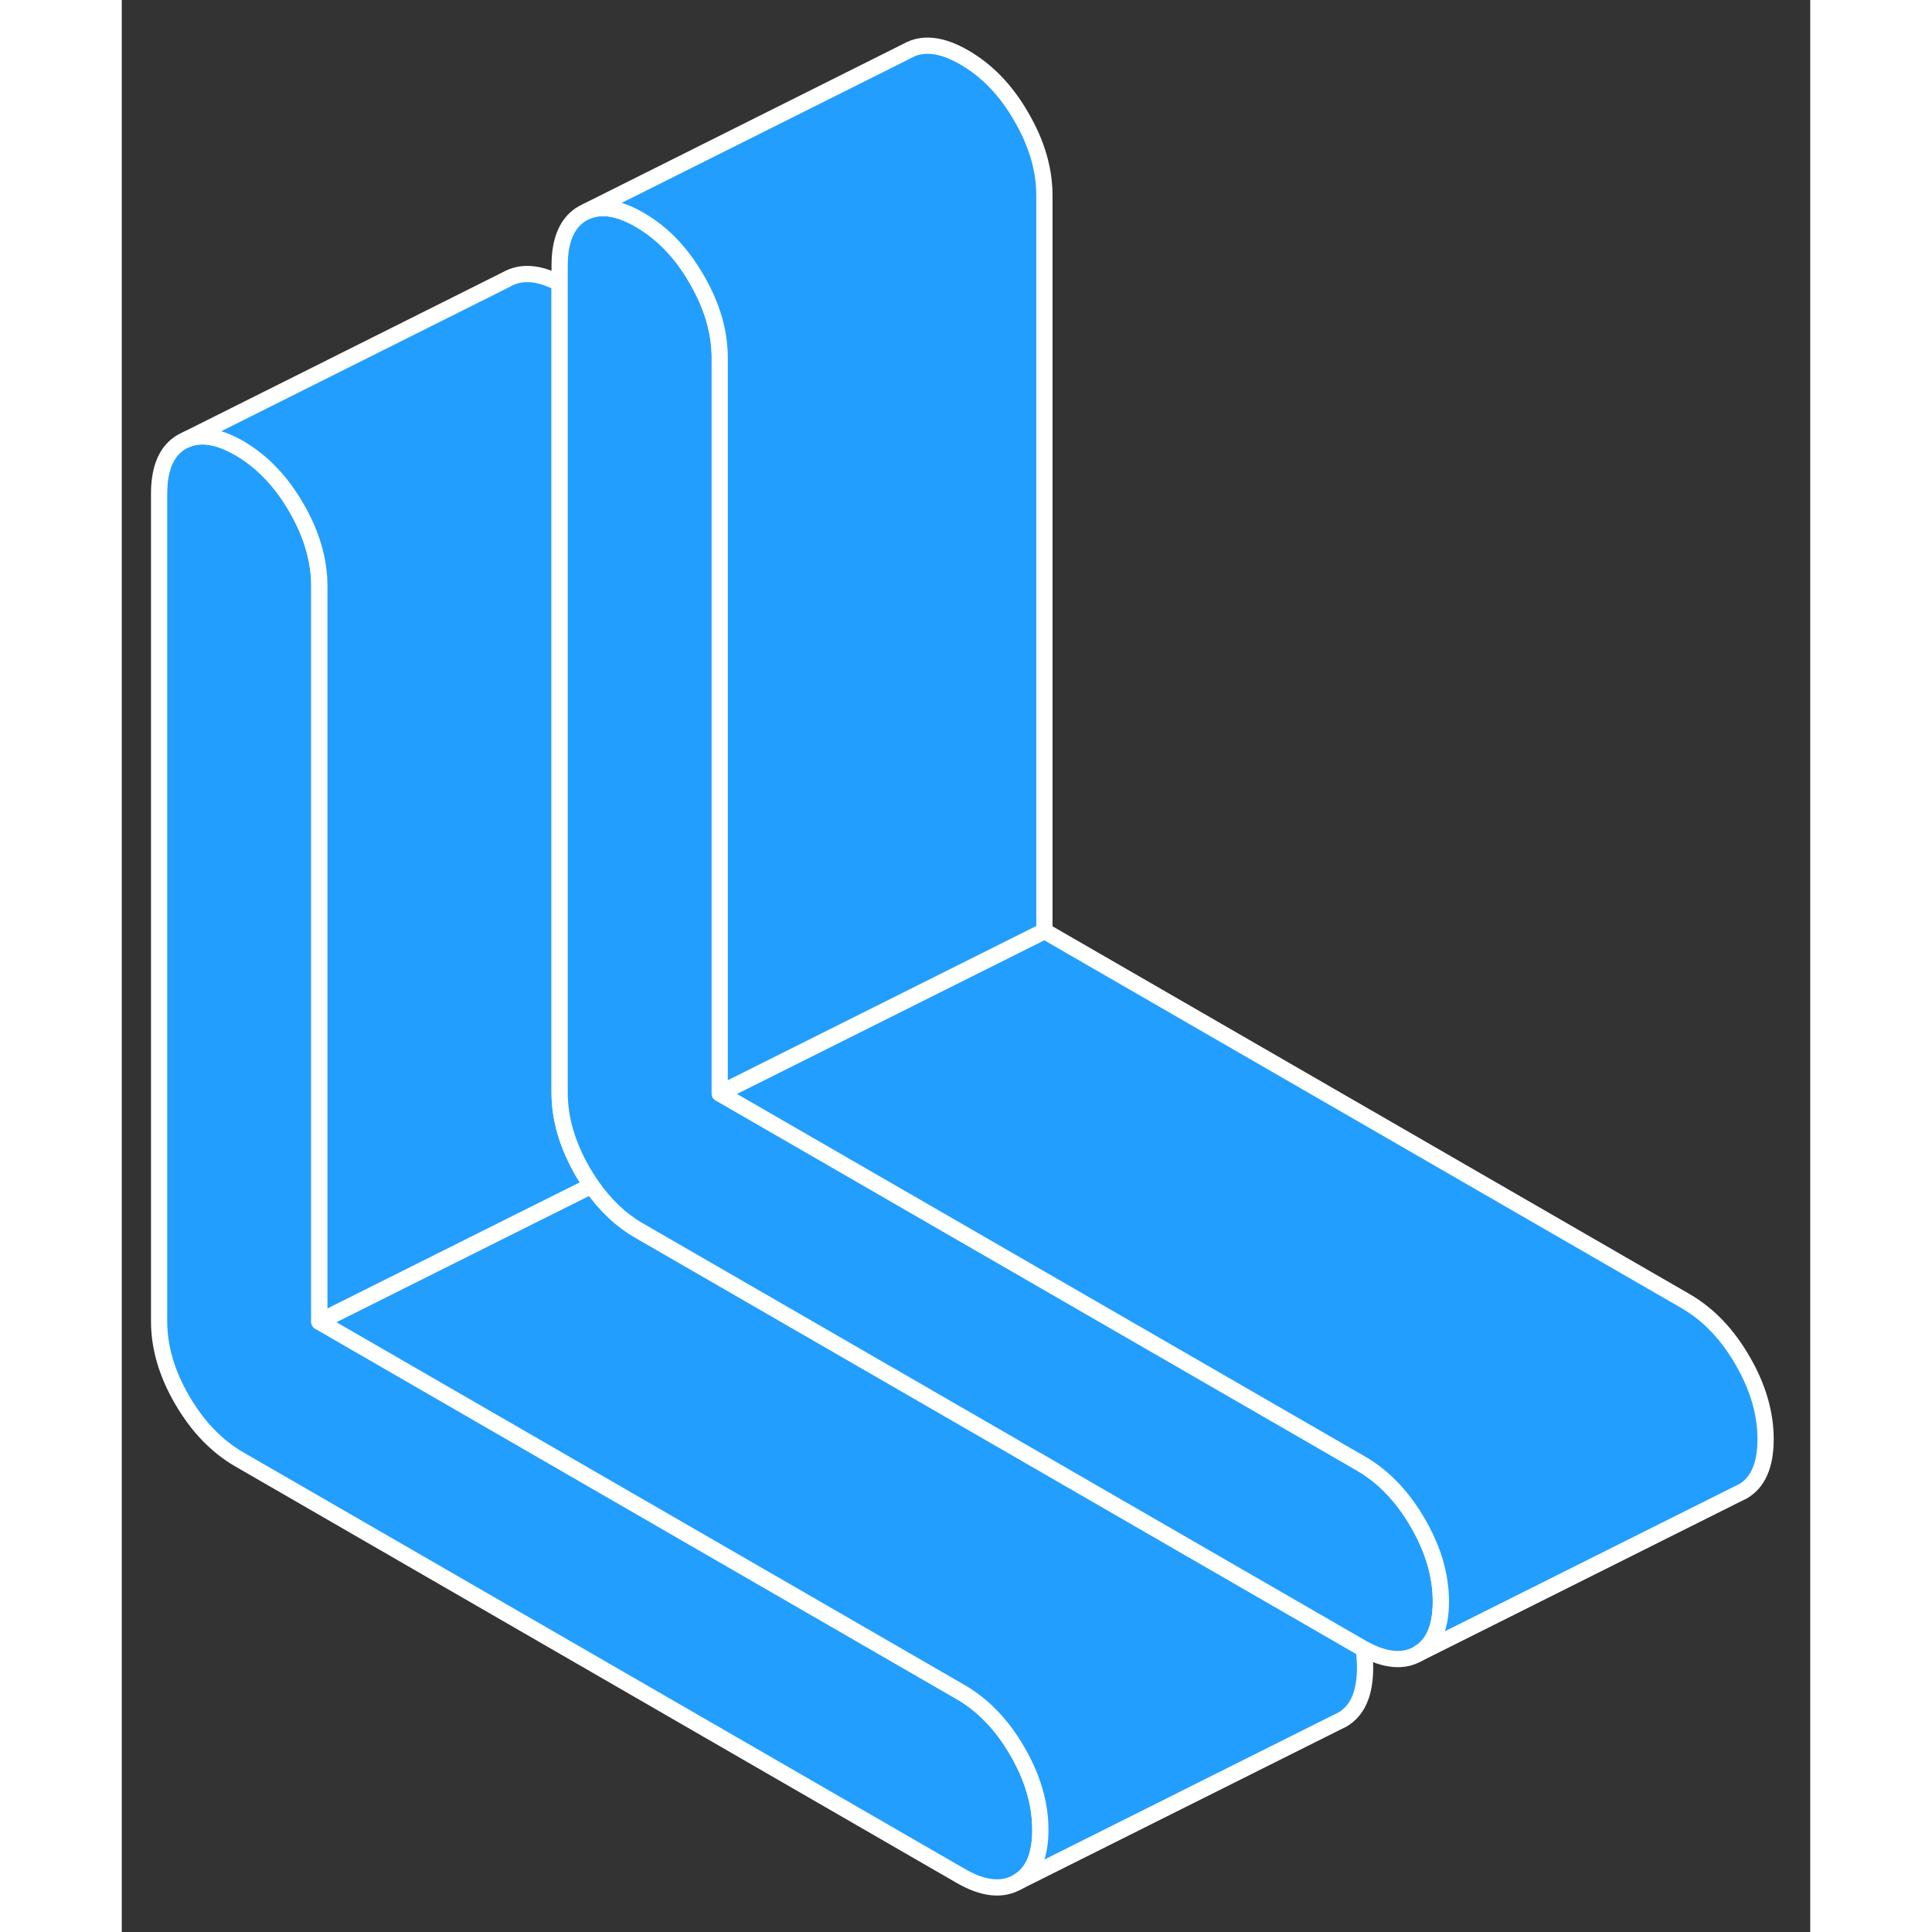 <svg width="48" height="48" viewBox="0 0 104 119" fill="#229EFF" xmlns="http://www.w3.org/2000/svg" stroke-width="1px" stroke-linecap="round" stroke-linejoin="round"><rect x="0" y="0" width="104" height="119" fill="#333333" stroke="none"/><path d="M56.58 112.72C56.58 114.32 56.11 115.39 55.16 115.93C54.22 116.47 53.04 116.34 51.65 115.53L7.24 89.89C5.84 89.08 4.67 87.86 3.72 86.23C2.77 84.6 2.3 82.98 2.3 81.38V30.42C2.3 28.81 2.77 27.74 3.72 27.2L4.01 27.06C4.91 26.69 5.98 26.88 7.24 27.6C8.63 28.41 9.81 29.63 10.75 31.26C11.7 32.89 12.17 34.51 12.17 36.12V81.41L51.65 104.21C53.04 105.01 54.22 106.23 55.16 107.86C56.11 109.49 56.58 111.11 56.58 112.72Z" stroke="white" stroke-linejoin="round"/><path d="M28.94 73.03L23.47 75.76L12.17 81.41V36.12C12.17 34.51 11.7 32.89 10.75 31.26C9.81 29.63 8.63 28.41 7.24 27.6C5.98 26.88 4.91 26.69 4.01 27.06L23.72 17.2C24.61 16.7 25.69 16.78 26.97 17.45V67.31C26.97 68.92 27.45 70.53 28.39 72.17C28.57 72.47 28.75 72.76 28.94 73.03Z" stroke="white" stroke-linejoin="round"/><path d="M76.58 102.72C76.58 104.32 76.11 105.39 75.16 105.93L74.87 106.07L55.16 115.93C56.11 115.39 56.58 114.32 56.58 112.72C56.58 111.12 56.11 109.49 55.16 107.86C54.22 106.23 53.04 105.01 51.65 104.21L12.17 81.41L23.47 75.76L28.94 73.03C29.78 74.24 30.77 75.17 31.91 75.82L76.32 101.46C76.38 101.5 76.44 101.53 76.5 101.56C76.55 101.95 76.58 102.33 76.58 102.72Z" stroke="white" stroke-linejoin="round"/><path d="M81.25 98.65C81.25 100.25 80.78 101.33 79.83 101.87C78.93 102.38 77.82 102.28 76.5 101.56C76.44 101.53 76.38 101.5 76.32 101.46L31.91 75.82C30.77 75.17 29.78 74.24 28.94 73.03C28.75 72.76 28.57 72.47 28.39 72.17C27.45 70.53 26.97 68.92 26.97 67.31V16.35C26.97 14.75 27.45 13.68 28.39 13.14L28.68 13C29.58 12.63 30.65 12.81 31.91 13.54C33.31 14.35 34.48 15.56 35.42 17.2C36.37 18.83 36.84 20.44 36.84 22.05V67.35L76.32 90.14C77.72 90.95 78.89 92.17 79.83 93.8C80.78 95.43 81.25 97.05 81.25 98.65Z" stroke="white" stroke-linejoin="round"/><path d="M56.83 12.05V57.35L36.83 67.35V22.05C36.83 20.44 36.36 18.83 35.41 17.2C34.47 15.56 33.3 14.35 31.9 13.54C30.64 12.81 29.57 12.63 28.67 13L48.38 3.14C49.33 2.6 50.5 2.73 51.9 3.54C53.3 4.35 54.47 5.56 55.41 7.2C56.36 8.83 56.83 10.44 56.83 12.05Z" stroke="white" stroke-linejoin="round"/><path d="M101.25 88.65C101.25 90.25 100.78 91.33 99.83 91.87L99.54 92.01L79.83 101.87C80.78 101.33 81.25 100.25 81.25 98.65C81.25 97.05 80.78 95.43 79.83 93.8C78.89 92.17 77.72 90.95 76.32 90.14L36.84 67.35L56.84 57.35L96.32 80.14C97.72 80.95 98.89 82.17 99.83 83.8C100.78 85.43 101.25 87.05 101.25 88.65Z" stroke="white" stroke-linejoin="round"/></svg>